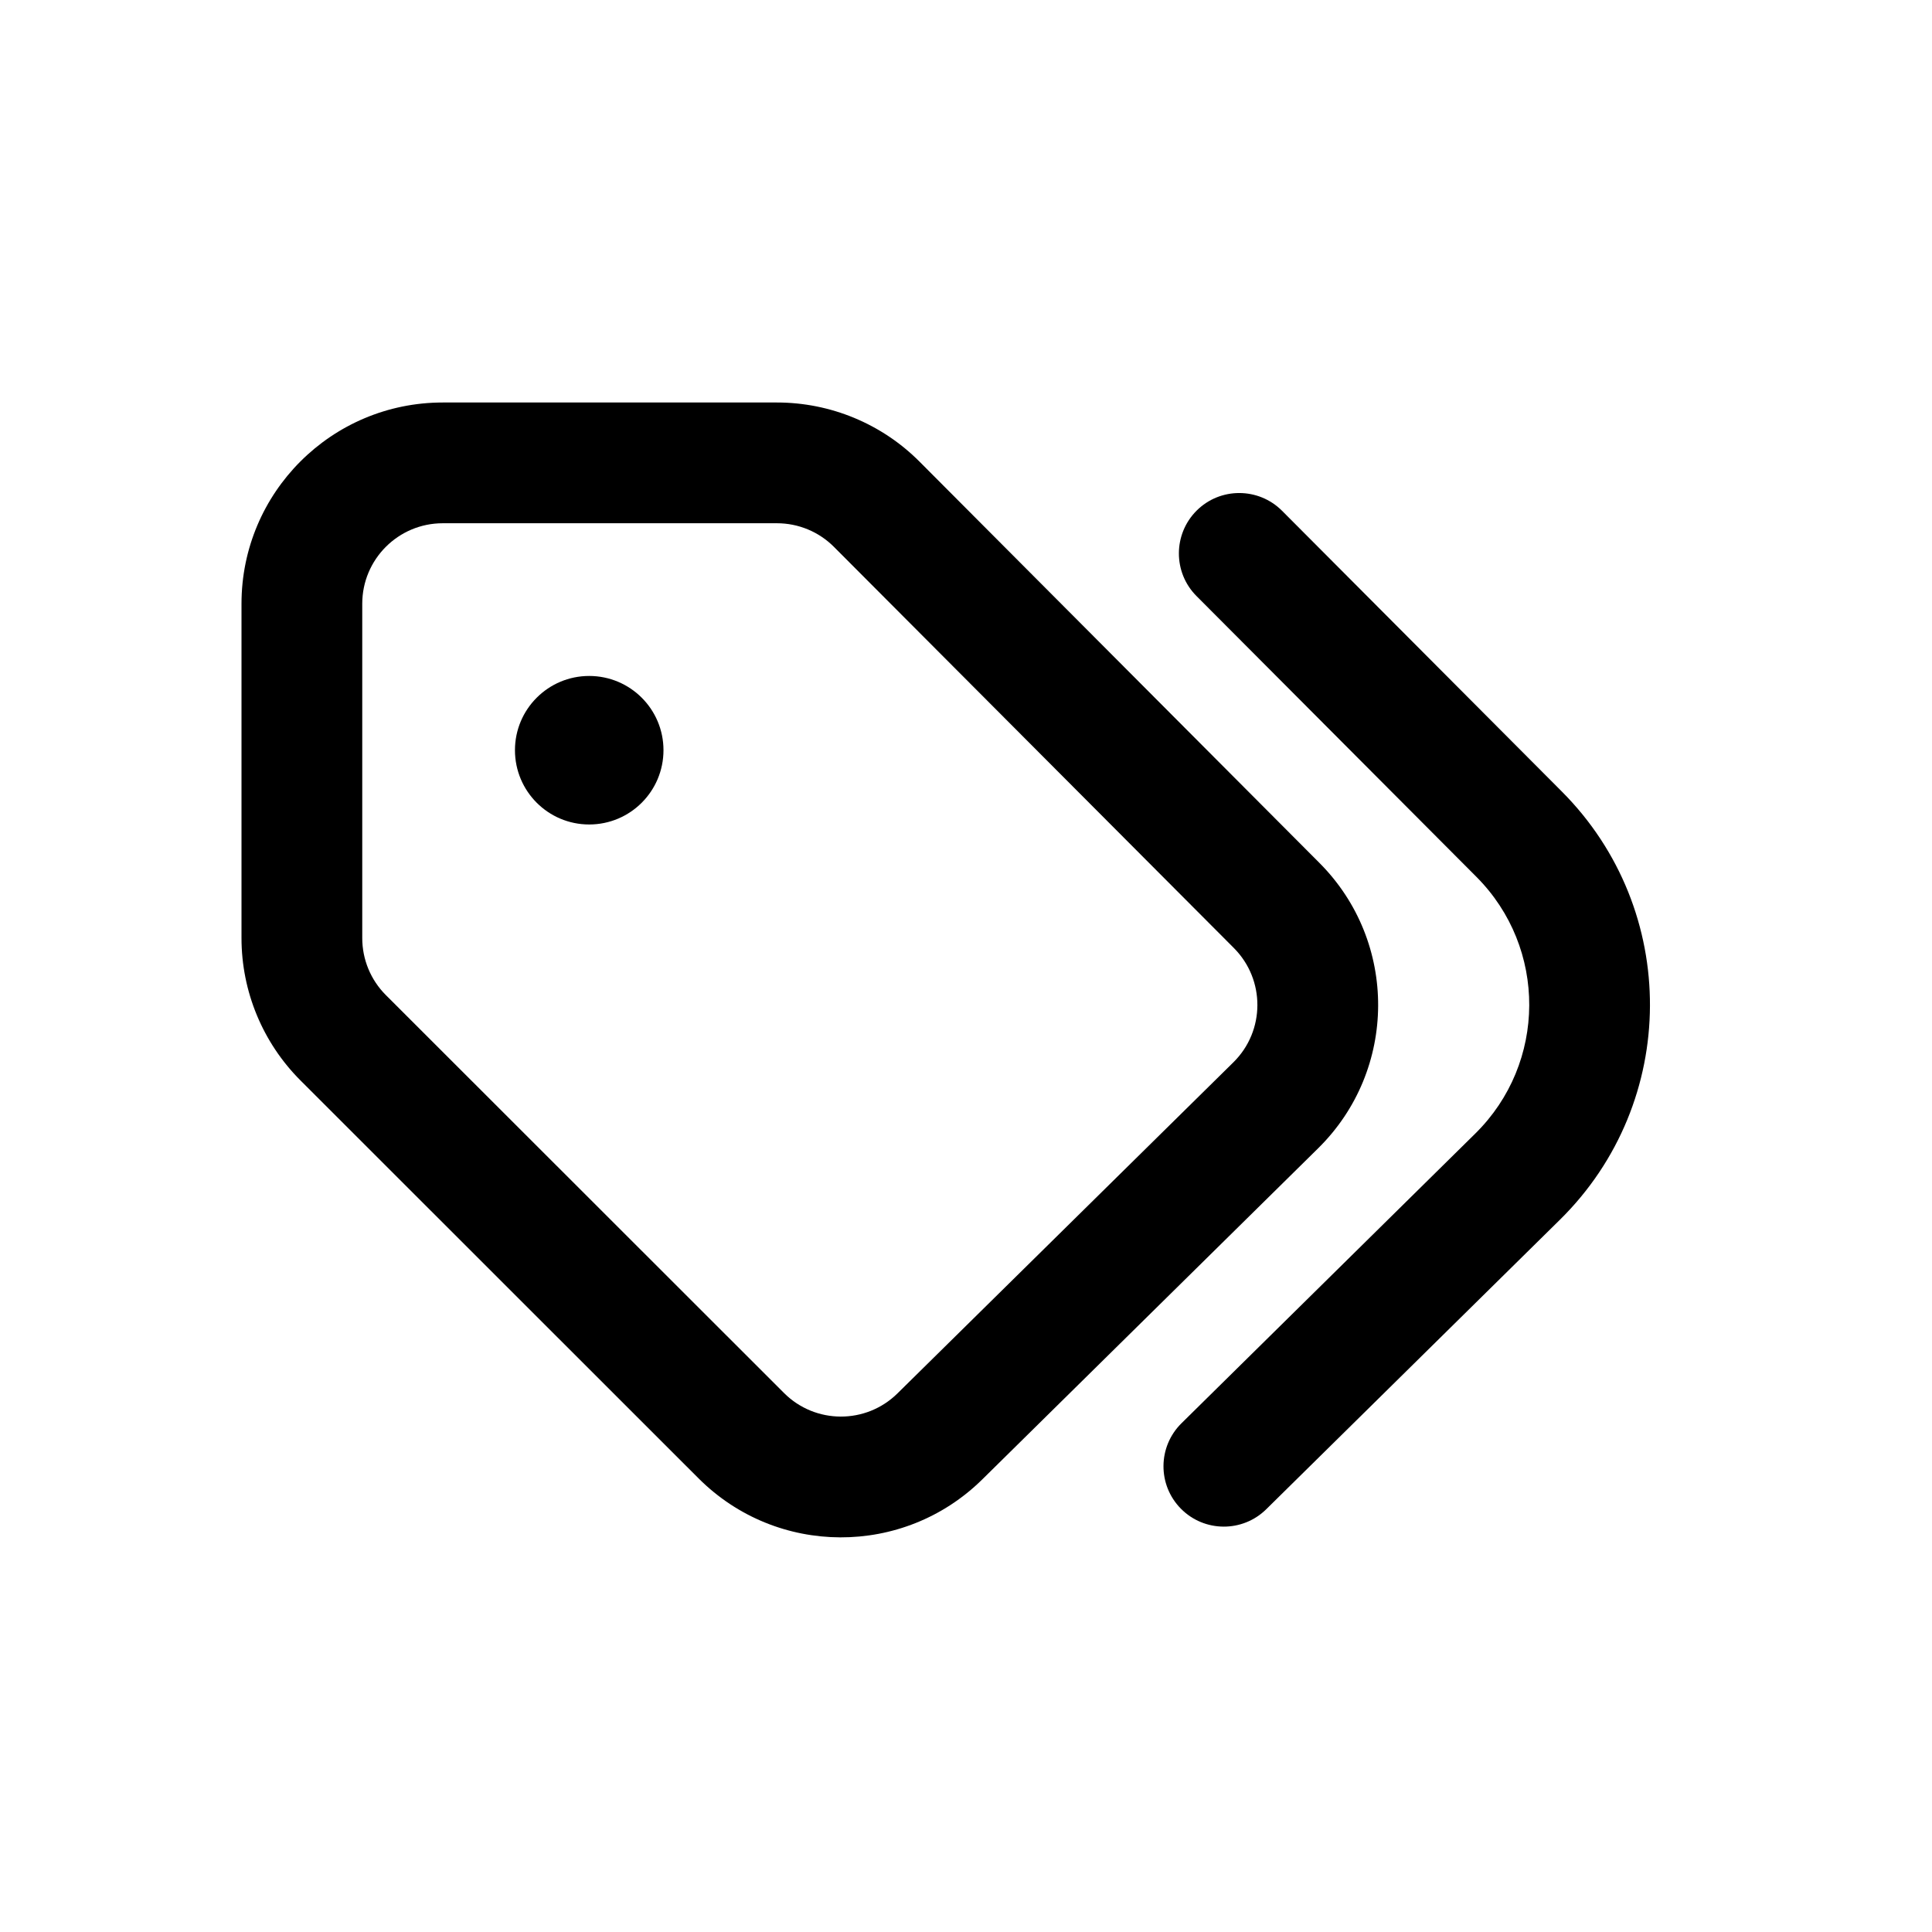 <svg width="24" height="24" viewBox="0 0 24 24" fill="none" xmlns="http://www.w3.org/2000/svg">
<path d="M15.328 11.777C15.719 12.17 15.717 12.806 15.322 13.196L11.149 17.309C10.758 17.695 10.128 17.693 9.74 17.305L4.793 12.361C4.605 12.173 4.5 11.919 4.5 11.653V7.5C4.5 6.948 4.948 6.5 5.5 6.5H9.652C9.918 6.5 10.173 6.606 10.36 6.794L15.328 11.777ZM11.423 5.735C10.954 5.264 10.316 5 9.652 5H5.5C4.119 5 3 6.119 3 7.5V11.653C3 12.317 3.264 12.953 3.733 13.422L8.679 18.366C9.651 19.337 11.224 19.342 12.202 18.378L16.375 14.264C17.362 13.291 17.369 11.7 16.39 10.719L11.423 5.735Z" fill="black"/>
<path d="M14.865 6.343C14.572 6.636 14.571 7.111 14.863 7.404L18.34 10.892C19.221 11.775 19.215 13.207 18.326 14.082L14.677 17.68C14.382 17.971 14.378 18.446 14.669 18.741C14.96 19.036 15.435 19.039 15.73 18.748L19.379 15.151C20.86 13.691 20.87 11.305 19.402 9.833L15.926 6.345C15.633 6.052 15.158 6.051 14.865 6.343Z" fill="black"/>
<path d="M7.319 10.242C7.829 10.242 8.242 9.829 8.242 9.319C8.242 8.81 7.829 8.397 7.319 8.397C6.81 8.397 6.397 8.81 6.397 9.319C6.397 9.829 6.81 10.242 7.319 10.242Z" fill="black"/>
</svg>

